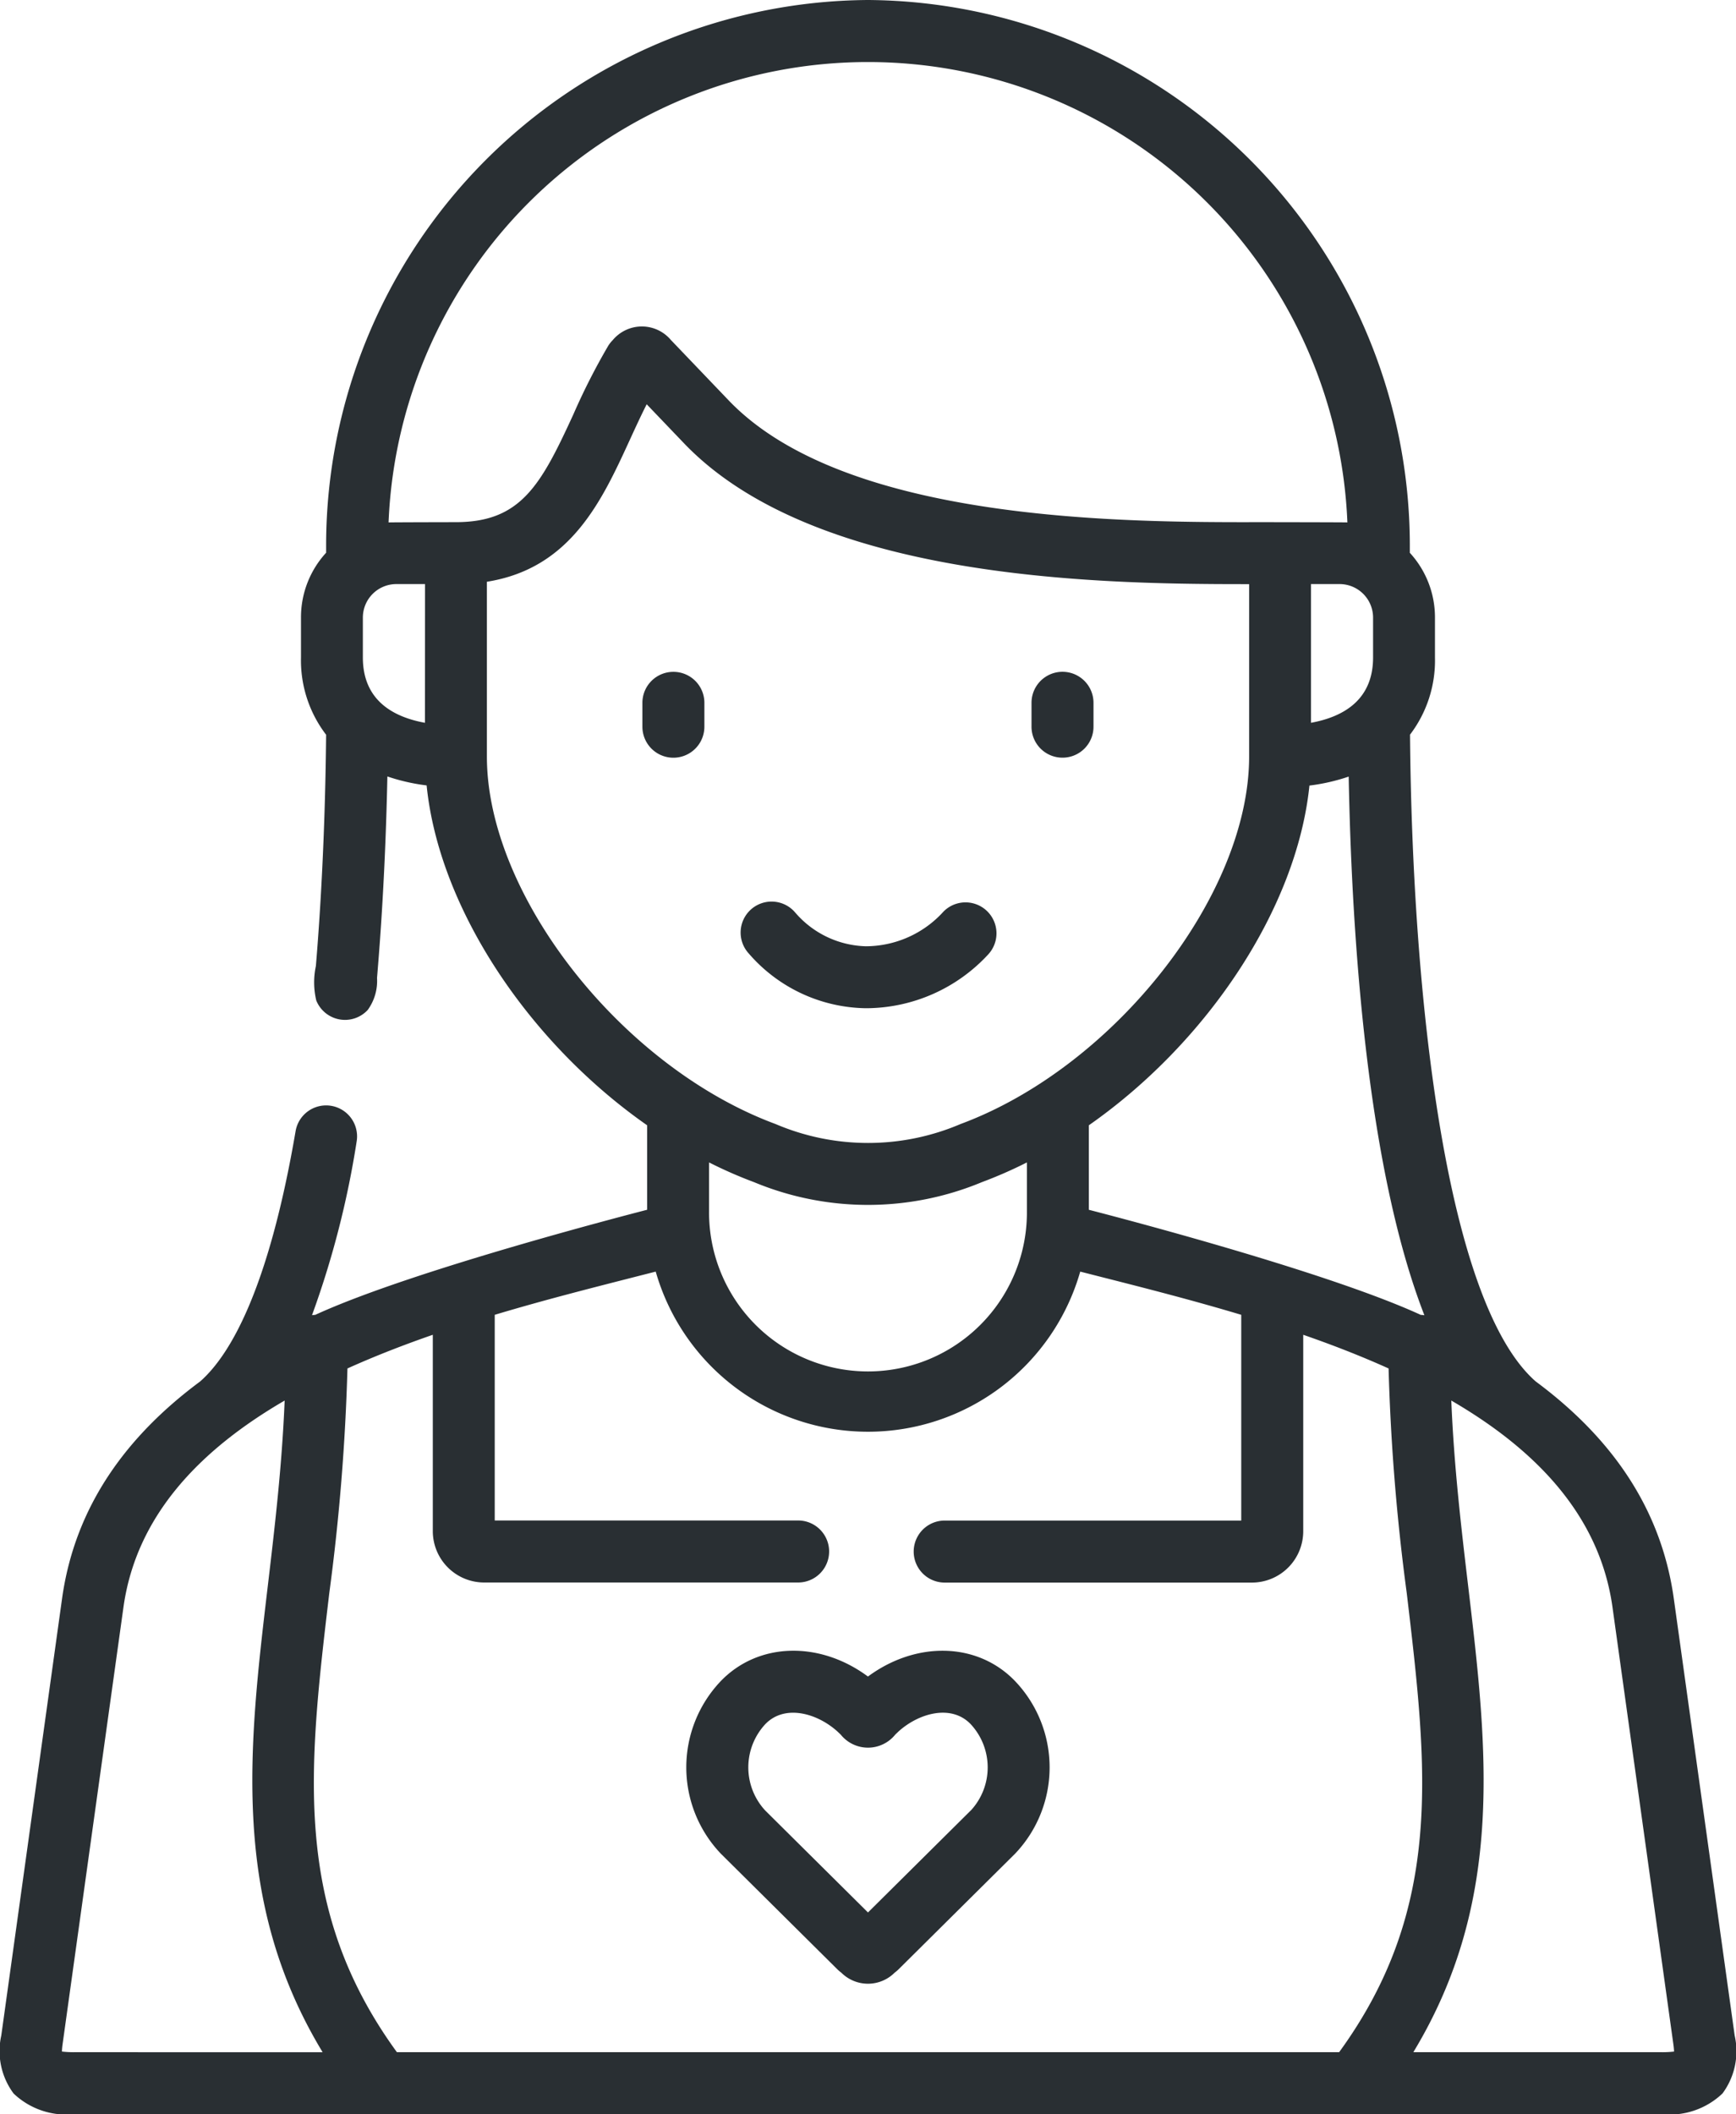 <svg xmlns="http://www.w3.org/2000/svg" width="103.617" height="126.13" viewBox="0 0 103.617 126.13"><defs><style>.a{fill:#292f33;}</style></defs><g transform="translate(-45.694)"><g transform="translate(45.694 0)"><path class="a" d="M222.821,401.314c-2.878-2.133-6.539-2.061-8.787.271a7.462,7.462,0,0,0,0,10.292l.027.027,6.934,6.878a1.883,1.883,0,0,0,.161.142l.078.062a2.251,2.251,0,0,0,3.171,0l.078-.062a1.88,1.88,0,0,0,.161-.142l6.934-6.878.027-.027a7.461,7.461,0,0,0,0-10.287c-2.243-2.336-5.9-2.409-8.789-.276Zm6.141,7.982-6.142,6.092-6.141-6.092a3.785,3.785,0,0,1,.014-5.144c1.148-1.191,3.064-.67,4.29.426.083.077.152.143.211.2a2.09,2.09,0,0,0,3.253,0c.058-.056.127-.122.209-.2,1.231-1.1,3.149-1.618,4.294-.425A3.786,3.786,0,0,1,228.962,409.3Z" transform="translate(-171.013 -301.289)"/><path class="a" d="M203.2,162.709a1.848,1.848,0,0,0-1.848,1.848v1.425a1.848,1.848,0,0,0,3.7,0v-1.425A1.848,1.848,0,0,0,203.2,162.709Z" transform="translate(-163.009 -122.626)"/><path class="a" d="M297.482,167.829a1.847,1.847,0,0,0,1.848-1.848v-1.425a1.848,1.848,0,1,0-3.7,0v1.425A1.847,1.847,0,0,0,297.482,167.829Z" transform="translate(-234.062 -122.626)"/><path class="a" d="M232.787,224.778a9.96,9.96,0,0,0,7.195-3.211,1.848,1.848,0,0,0-2.666-2.559,6.274,6.274,0,0,1-4.647,2.074,5.754,5.754,0,0,1-4.212-2.017,1.848,1.848,0,1,0-2.771,2.445,9.408,9.408,0,0,0,6.905,3.267Z" transform="translate(-180.997 -164.627)"/><path class="a" d="M149.231,121.437,145.6,95.383c-.78-5.608-3.943-9.777-8.246-12.967-5.33-4.677-7.368-22.757-7.5-38.586a7.3,7.3,0,0,0,1.489-4.6V36.84a5.693,5.693,0,0,0-1.5-3.859V32.5A32.561,32.561,0,0,0,97.509,0h-.017A32.561,32.561,0,0,0,65.159,32.5v.477a5.694,5.694,0,0,0-1.5,3.86v2.388a7.3,7.3,0,0,0,1.5,4.611c-.033,3.477-.169,8.489-.611,13.8a4.647,4.647,0,0,0,.023,2.052,1.848,1.848,0,0,0,3.074.564,2.95,2.95,0,0,0,.553-1.908c.012-.147.025-.292.034-.42.354-4.257.515-8.327.584-11.6a11.671,11.671,0,0,0,2.342.534C71.9,54.2,77.254,62.2,84.32,67.136v5.039c-.047.016-13.842,3.526-19.811,6.271a1.887,1.887,0,0,0-.192.019,54.778,54.778,0,0,0,2.667-10.379,1.848,1.848,0,0,0-3.643-.622c-1.63,9.544-3.942,13.409-5.7,14.954-4.3,3.189-7.464,7.358-8.244,12.965L45.77,121.442a4.244,4.244,0,0,0,.735,3.458,4.562,4.562,0,0,0,3.638,1.23h94.717a4.565,4.565,0,0,0,3.646-1.234,4.234,4.234,0,0,0,.725-3.459ZM130.712,78.469a1.829,1.829,0,0,0-.219-.023c-5.97-2.745-19.765-6.255-19.811-6.27V67.137C117.748,62.2,123.1,54.2,123.85,46.867a11.678,11.678,0,0,0,2.343-.535c.19,9.916,1.134,23.443,4.519,32.138ZM127.649,36.84v2.388c0,2.515-1.75,3.537-3.707,3.895V34.847h1.762A2,2,0,0,1,127.649,36.84Zm-56.59,6.283c-1.956-.357-3.707-1.38-3.707-3.895V36.84A2,2,0,0,1,69.3,34.847h1.763ZM68.886,31.168a28.639,28.639,0,0,1,57.23,0c-.136-.01-5.041-.016-5.041-.016-8.075.014-24.888.047-31.89-7.266l-3.408-3.561-.029-.029a2.264,2.264,0,0,0-3.485,0,1.85,1.85,0,0,0-.272.346,38.885,38.885,0,0,0-2.069,4.069c-1.943,4.232-3.138,6.441-7.016,6.441,0,0-3.885.007-4.021.017Zm5.869,13.968V34.708c5.009-.793,6.866-4.84,8.526-8.455.325-.708.657-1.43,1.012-2.134l2.223,2.323c7.727,8.07,24.364,8.408,33.335,8.408h.4V45.136c0,8.279-8.051,18.525-17.228,21.926a14.06,14.06,0,0,1-11.035,0C82.806,63.662,74.755,53.415,74.755,45.136Zm32.232,24.215v2.886a9.486,9.486,0,1,1-18.971,0V69.351A26.357,26.357,0,0,0,90.7,70.528a17.709,17.709,0,0,0,13.6,0,26.3,26.3,0,0,0,2.685-1.176ZM50.143,122.435a5.853,5.853,0,0,1-.753-.039,4.4,4.4,0,0,1,.041-.449l3.631-26.054c.765-5.494,4.6-9.416,9.622-12.335-.157,3.861-.586,7.515-1.007,11.072-1.139,9.611-2.218,18.741,3.273,27.806Zm19.241,0c-6.26-8.6-5.277-16.915-4.038-27.371a126.758,126.758,0,0,0,1.086-13.421c1.647-.743,3.362-1.407,5.095-2.009V91.35a3.066,3.066,0,0,0,3.063,3.063H93.332a1.848,1.848,0,0,0,0-3.7H75.223V78.443c2.918-.876,5.783-1.6,8.353-2.258l1.256-.32a13.177,13.177,0,0,0,25.338,0l1.257.32c2.57.653,5.435,1.382,8.353,2.258V90.718h-17.7a1.848,1.848,0,0,0,0,3.7h18.344a3.063,3.063,0,0,0,3.056-3.063V79.634c1.732.6,3.447,1.266,5.095,2.009a126.761,126.761,0,0,0,1.086,13.421c1.239,10.456,2.222,18.775-4.038,27.371H69.384Zm75.475,0H130.052c5.491-9.065,4.412-18.195,3.273-27.805-.422-3.557-.85-7.212-1.007-11.072,5.026,2.919,8.858,6.842,9.622,12.336l3.631,26.055c.027.193.039.339.043.448A5.909,5.909,0,0,1,144.859,122.435Z" transform="translate(-45.694 0)"/></g></g></svg>